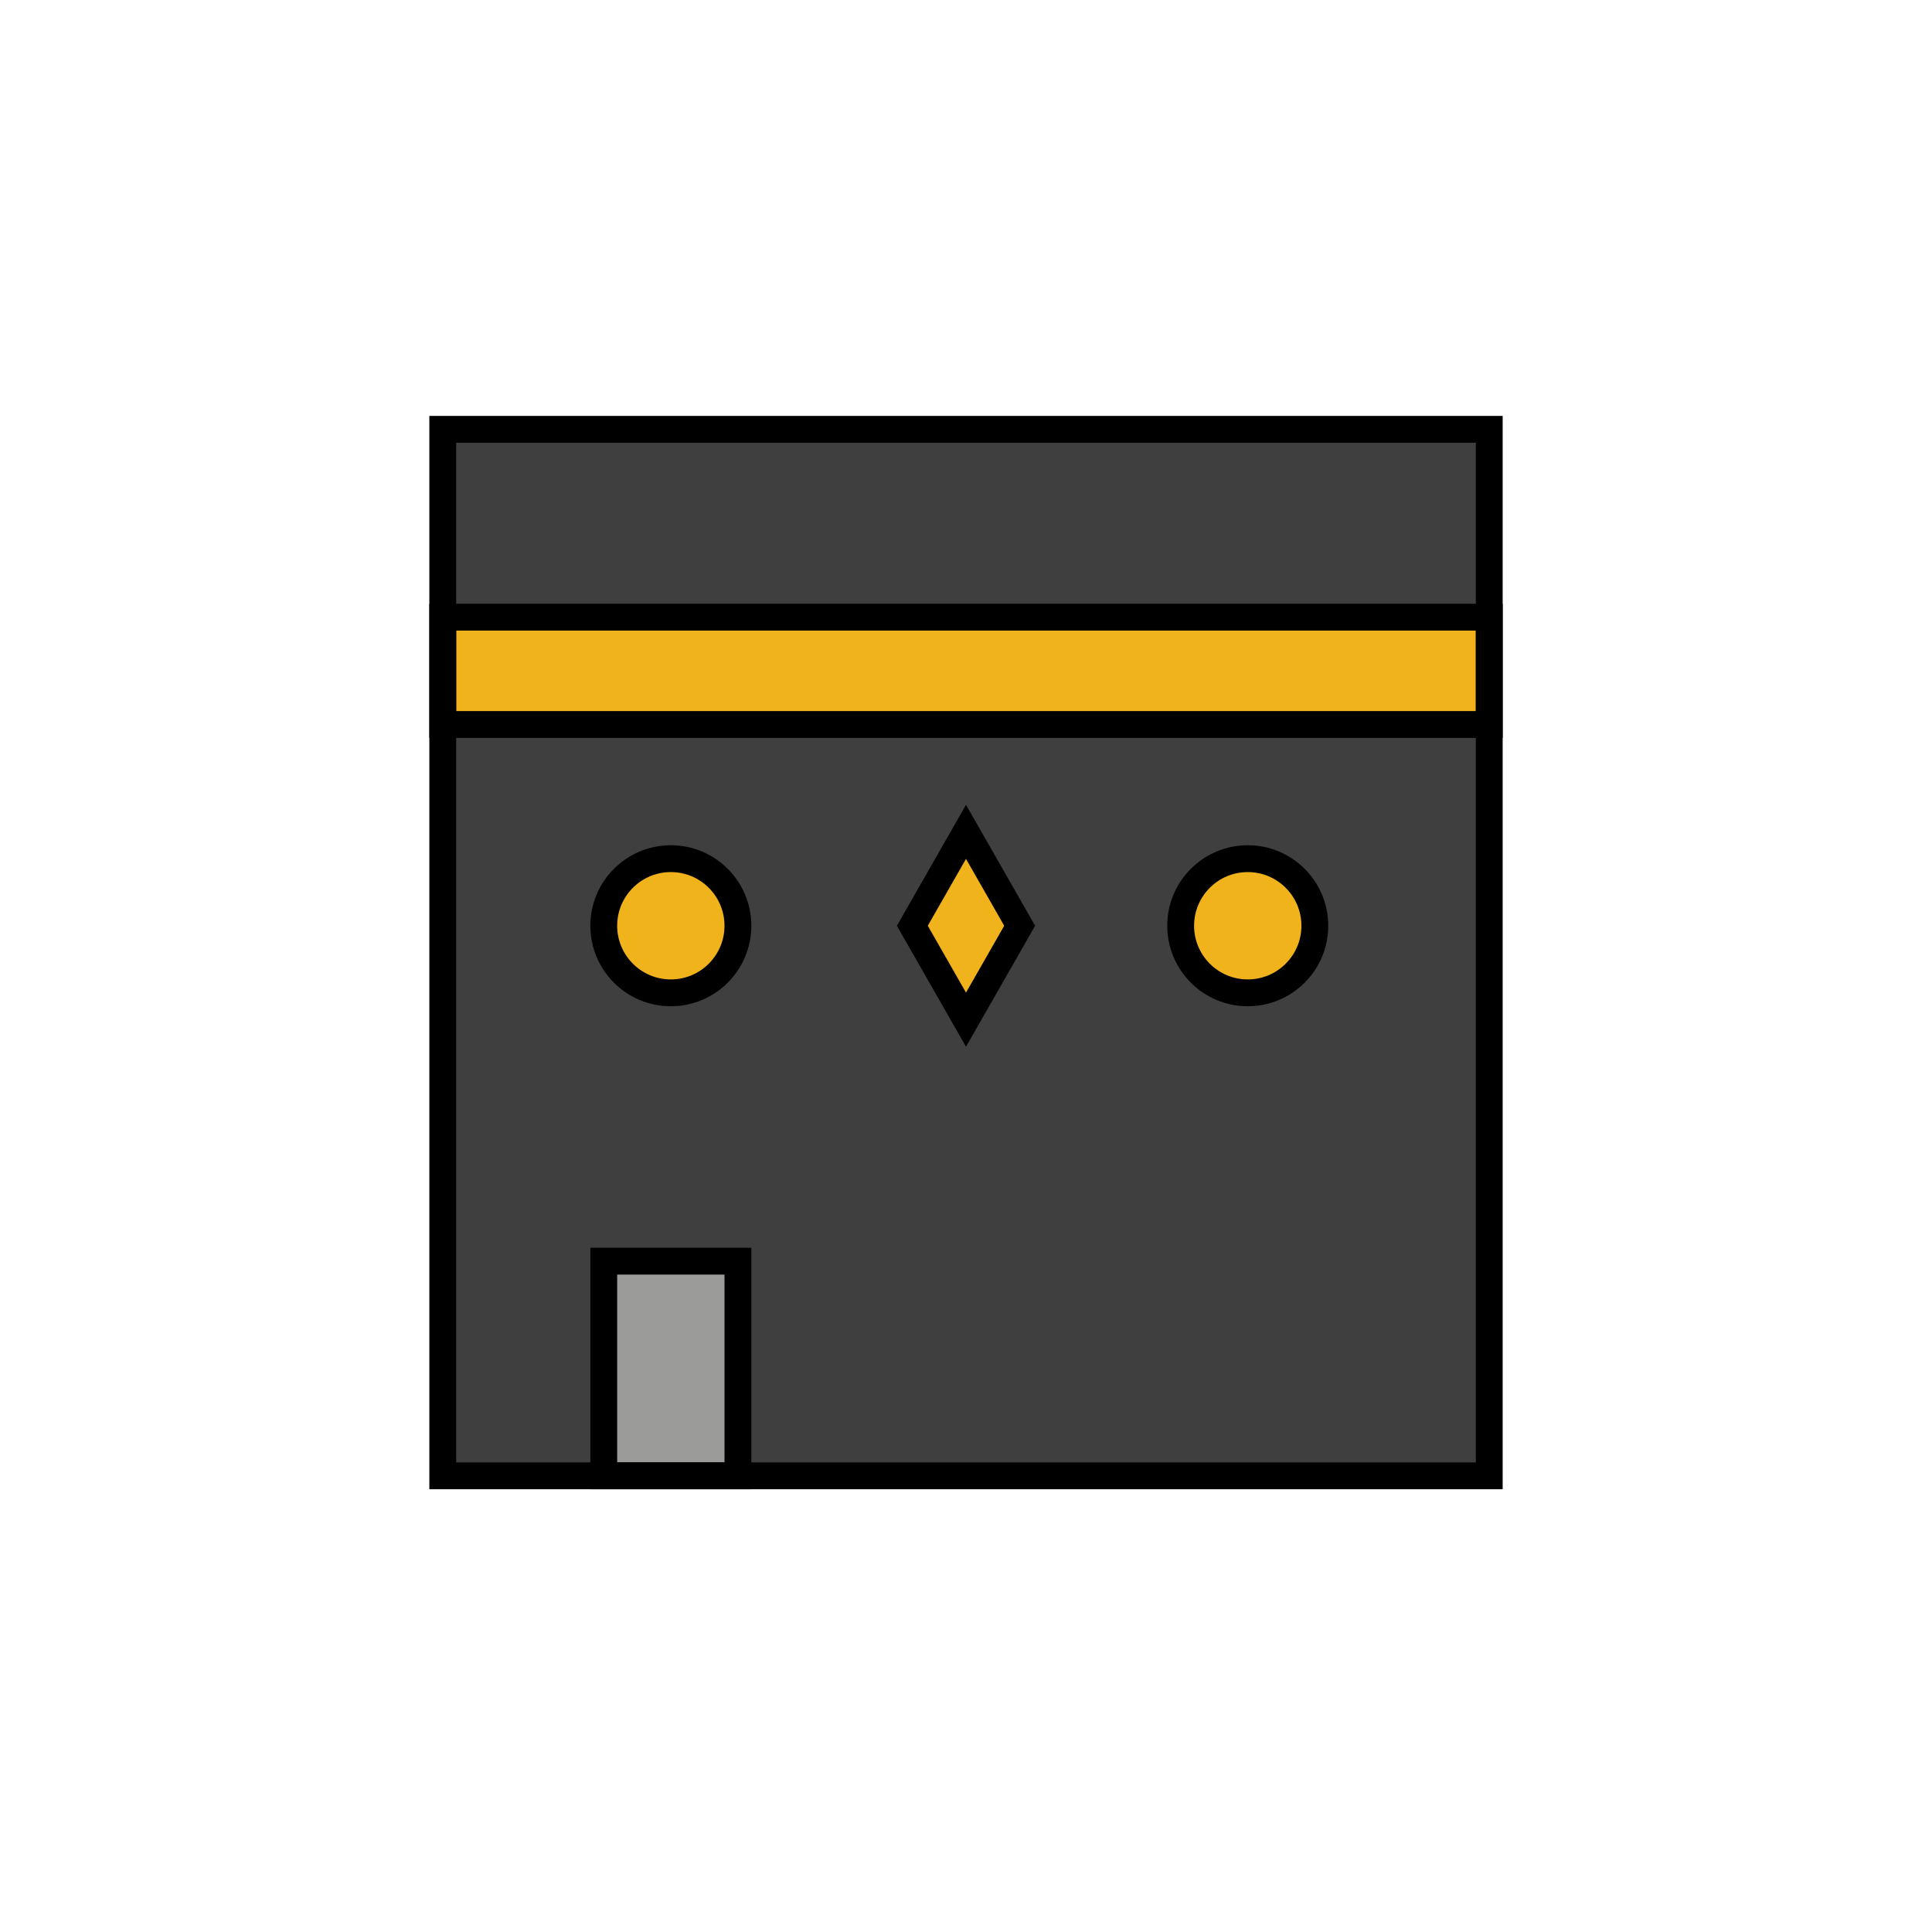 <svg id="emoji" viewBox="0 0 72 72" xmlns="http://www.w3.org/2000/svg" width="64" height="64">
  <g id="color">
    <rect x="16.5" y="16" width="39" height="39" fill="#3F3F3F" stroke="none" strokeLinecap="round" strokeLinejoin="round" strokeMiterlimit="10" strokeWidth="2"/>
    <rect x="16.5" y="23" width="39" height="4" fill="#F1B31C" stroke="none" strokeLinecap="round" strokeLinejoin="round" strokeMiterlimit="10" strokeWidth="2"/>
    <rect x="22.5" y="47" width="5" height="8" fill="#9B9B9A" stroke="none" strokeLinecap="round" strokeLinejoin="round" strokeMiterlimit="10" strokeWidth="2"/>
    <polygon fill="#F1B31C" stroke="none" strokeLinecap="round" strokeLinejoin="round" strokeMiterlimit="10" strokeWidth="2" points="36,31 34,34.5 36,38 38,34.5"/>
    <circle cx="25" cy="34.5" r="2.5" fill="#F1B31C" stroke="none" strokeLinecap="round" strokeLinejoin="round" strokeMiterlimit="10" strokeWidth="2"/>
    <circle cx="46.5" cy="34.5" r="2.5" fill="#F1B31C" stroke="none" strokeLinecap="round" strokeLinejoin="round" strokeMiterlimit="10" strokeWidth="2"/>
  </g>
  <g id="hair"/>
  <g id="skin"/>
  <g id="skin-shadow"/>
  <g id="line">
    <rect x="16.5" y="16" width="39" height="39" fill="none" stroke="#000000" strokeLinecap="round" strokeLinejoin="round" strokeMiterlimit="10" strokeWidth="2"/>
    <rect x="16.5" y="23" width="39" height="4" fill="none" stroke="#000000" strokeLinecap="round" strokeLinejoin="round" strokeMiterlimit="10" strokeWidth="2"/>
    <rect x="22.5" y="47" width="5" height="8" fill="none" stroke="#000000" strokeLinecap="round" strokeLinejoin="round" strokeMiterlimit="10" strokeWidth="2"/>
    <polygon fill="none" stroke="#000000" strokeLinecap="round" strokeLinejoin="round" strokeMiterlimit="10" strokeWidth="2" points="36,31 34,34.5 36,38 38,34.5"/>
    <circle cx="25" cy="34.5" r="2.5" fill="none" stroke="#000000" strokeLinecap="round" strokeLinejoin="round" strokeMiterlimit="10" strokeWidth="2"/>
    <circle cx="46.5" cy="34.5" r="2.5" fill="none" stroke="#000000" strokeLinecap="round" strokeLinejoin="round" strokeMiterlimit="10" strokeWidth="2"/>
  </g>
</svg>

